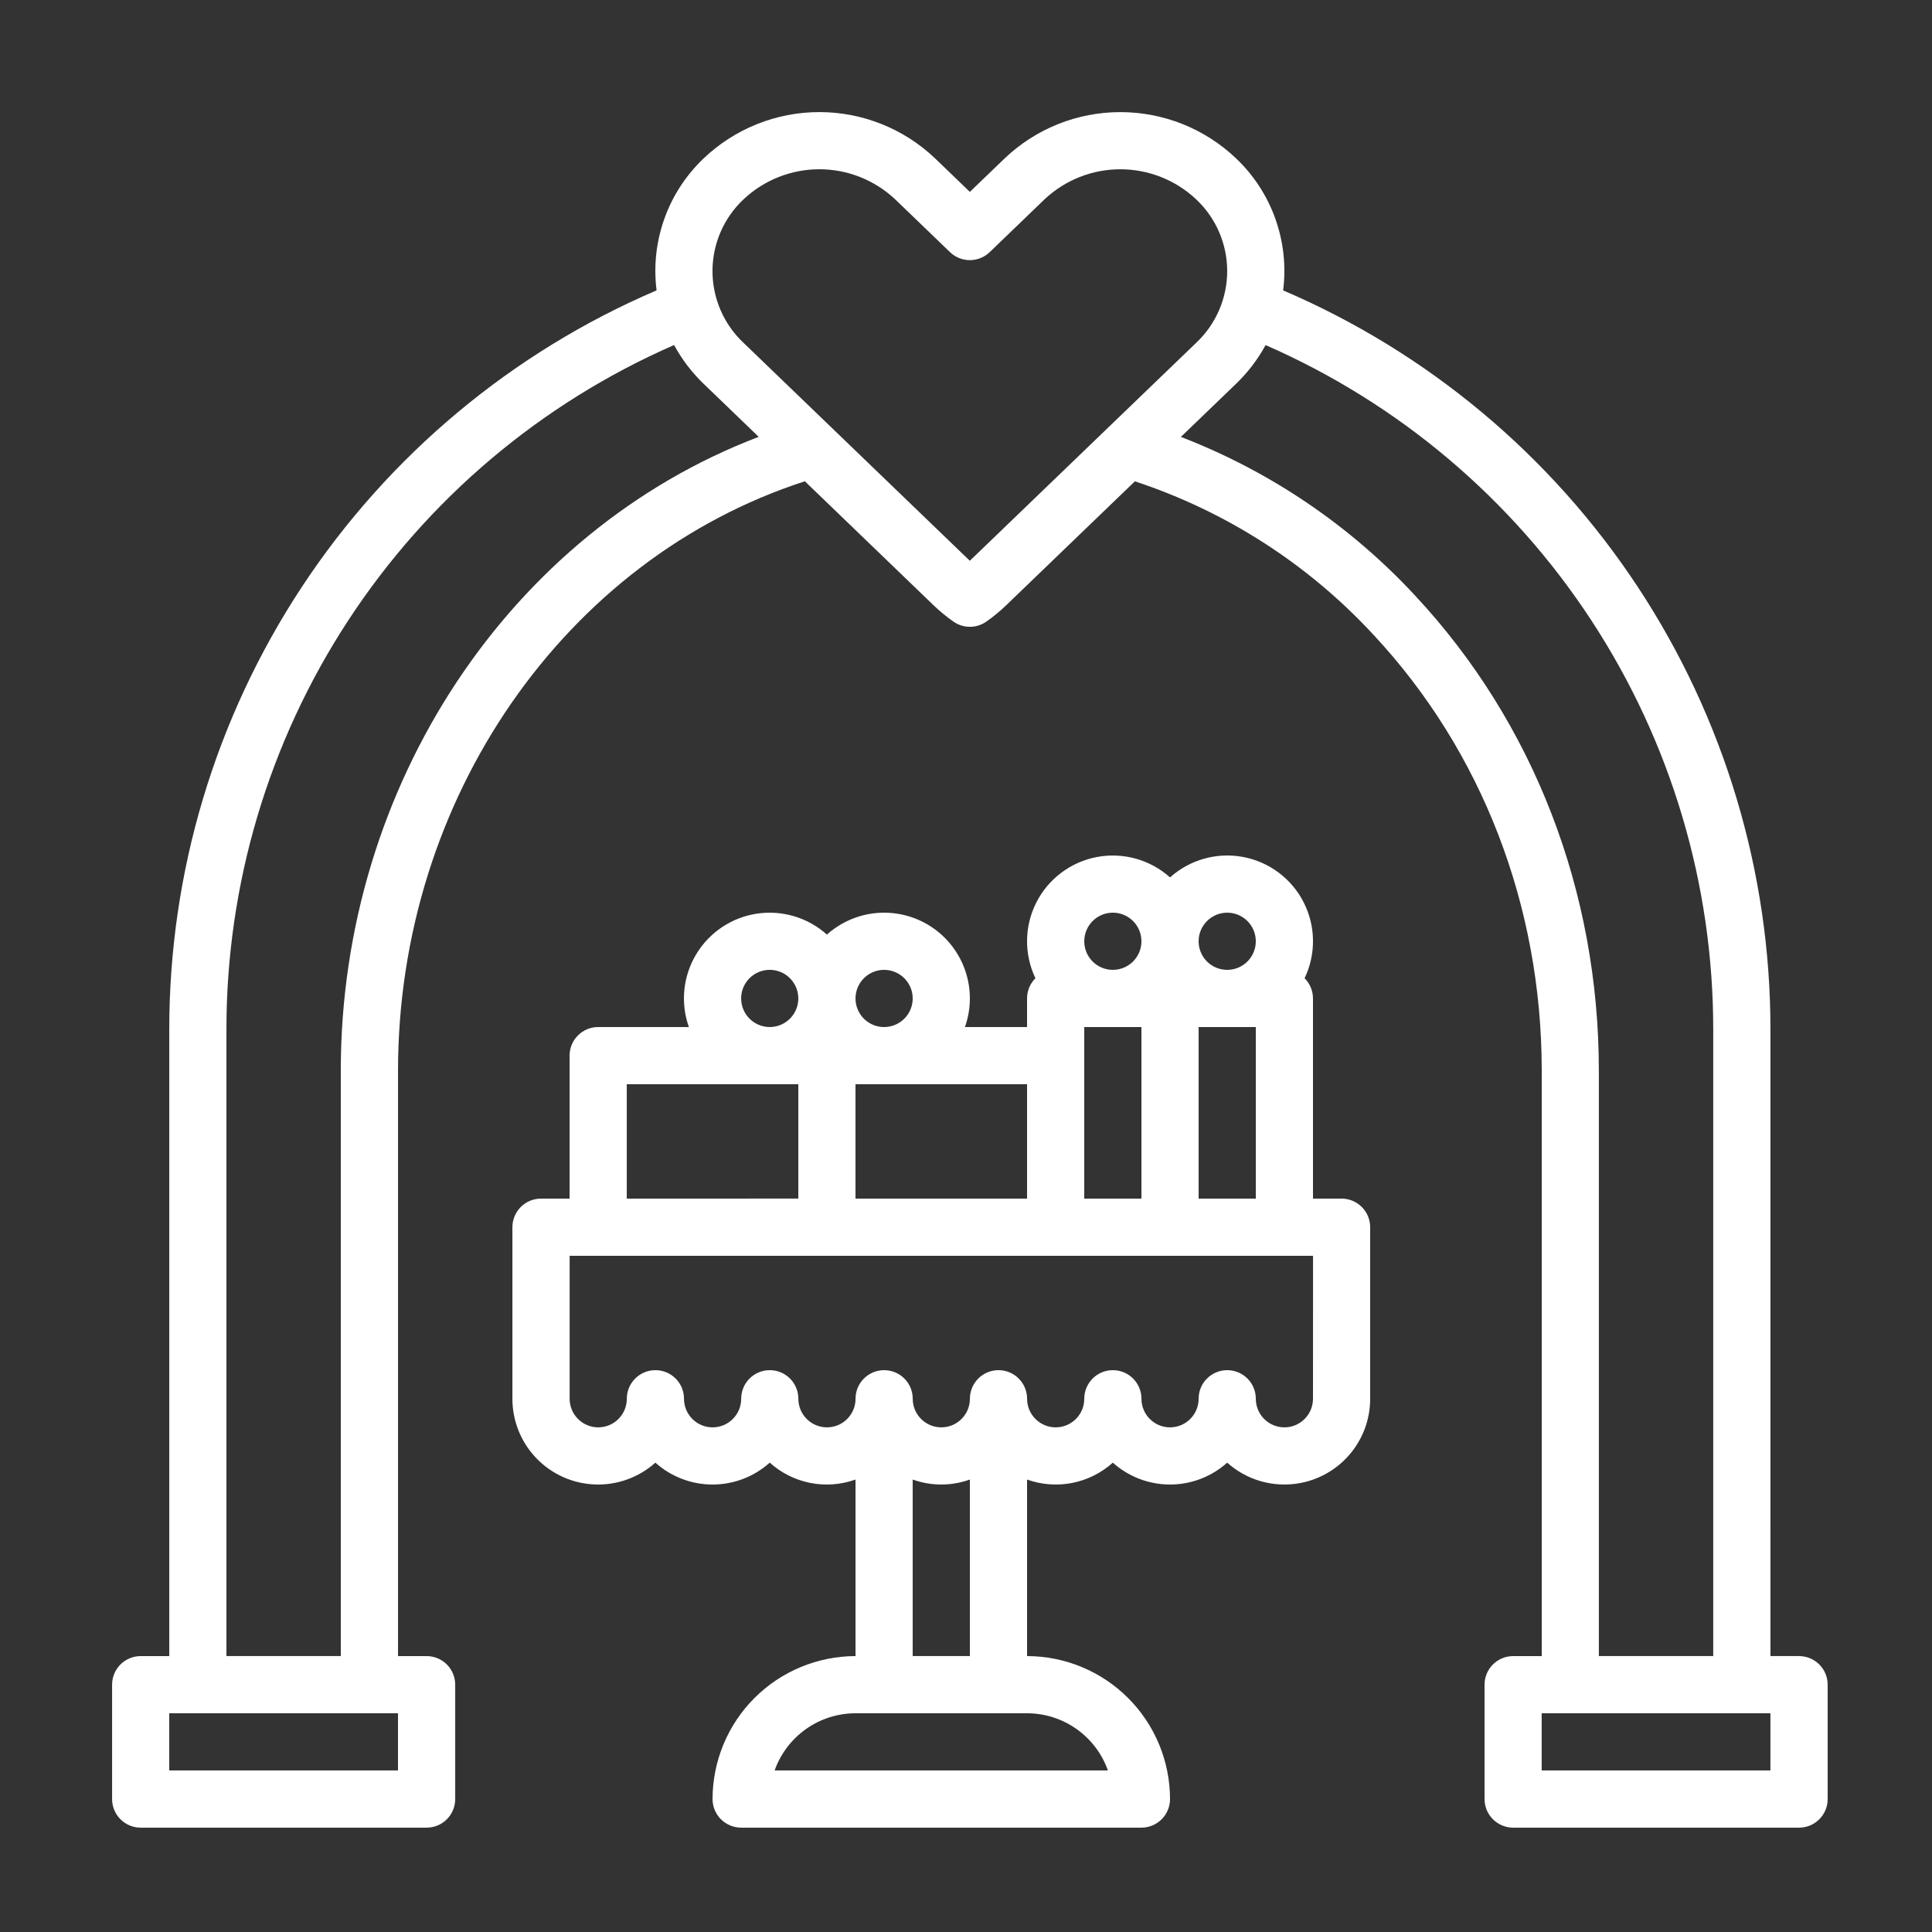 <?xml version="1.0" encoding="UTF-8"?>
<svg fill='white' version='1.1' height='200' width='200' viewBox='125 125 500 500' xmlns='http://www.w3.org/2000/svg'>
 <rect x="125" y="125" width="500" height="500" fill="#333333" stroke="none"/>
 <g>
  <path d="m590.59 553.59h-7.398l-0.004-162.06c0.035-40.746-11.902-80.602-34.32-114.62-22.422-34.023-54.336-60.715-91.793-76.758 1.609-12.691-2.926-25.387-12.207-34.184-8.07-7.676-18.781-11.953-29.918-11.953s-21.848 4.277-29.918 11.953l-9.035 8.691-9.027-8.695c-8.07-7.672-18.781-11.953-29.918-11.953-11.137 0-21.848 4.281-29.918 11.953-9.285 8.797-13.82 21.492-12.211 34.184-37.461 16.035-69.383 42.727-91.805 76.75-22.422 34.027-34.352 73.891-34.312 114.64v162.06h-7.398c-4.086 0-7.398 3.312-7.398 7.398v29.602c0 1.961 0.777 3.844 2.164 5.231 1.391 1.387 3.273 2.168 5.234 2.168h73.996c1.965 0 3.844-0.781 5.234-2.168 1.387-1.387 2.168-3.269 2.168-5.231v-29.602c0-1.961-0.781-3.844-2.168-5.231-1.391-1.387-3.269-2.168-5.234-2.168h-7.398v-151.47c0-70.34 43.082-132.43 105.29-152.57l33.332 32.109c1.602 1.535 3.316 2.941 5.129 4.215 2.551 1.785 5.945 1.785 8.492 0 1.816-1.273 3.531-2.68 5.129-4.219l33.332-32.098v0.004c23.625 7.789 44.879 21.461 61.758 39.73 28.07 30.105 43.531 70.176 43.531 112.83v151.47h-7.398c-4.09 0-7.402 3.312-7.402 7.398v29.602c0 1.961 0.781 3.844 2.168 5.231s3.269 2.168 5.234 2.168h73.996c1.961 0 3.844-0.781 5.231-2.168s2.168-3.269 2.168-5.231v-29.602c0-1.961-0.781-3.844-2.168-5.231s-3.269-2.168-5.231-2.168zm-362.59 29.598h-59.199v-14.797h59.199zm-14.801-181.07v151.47h-29.598v-162.06c-0.039-37.613 10.902-74.418 31.48-105.9 20.578-31.484 49.902-56.273 84.367-71.332 2.027 3.727 4.617 7.117 7.676 10.059l14.23 13.703c-64.262 24.461-108.16 90.117-108.16 164.06zm162.79-131.99-58.598-56.434v0.004c-5.106-4.816-8-11.523-8-18.539 0-7.019 2.894-13.727 8-18.539 5.312-5.019 12.348-7.816 19.656-7.816s14.34 2.797 19.656 7.816l14.16 13.637c2.863 2.758 7.398 2.758 10.266 0l14.16-13.637c5.312-5.019 12.344-7.812 19.652-7.812s14.34 2.793 19.652 7.812c5.106 4.812 8 11.52 8 18.539 0 7.016-2.894 13.723-8 18.539zm115.29 9.059c-16.82-18.152-37.57-32.219-60.668-41.113l14.246-13.715c3.059-2.938 5.648-6.324 7.676-10.051 34.465 15.062 63.785 39.852 84.363 71.332s31.52 68.281 31.488 105.89v162.06h-29.602v-151.47c0-46.414-16.867-90.07-47.504-122.93zm91.902 304h-59.195v-14.797h59.199z"/>
  <path d="m272.41 398.2v37h-7.398c-4.09 0-7.402 3.312-7.402 7.398v44.398c-0.004 5.746 2.223 11.27 6.211 15.406 3.988 4.141 9.426 6.57 15.168 6.777 5.742 0.211 11.34-1.812 15.621-5.648 4.066 3.648 9.336 5.664 14.797 5.664 5.465 0 10.734-2.016 14.801-5.664 2.961 2.664 6.59 4.477 10.496 5.25 3.91 0.77 7.953 0.465 11.703-0.875v45.688c-9.809 0.012-19.215 3.914-26.148 10.848-6.938 6.938-10.84 16.344-10.852 26.152 0 1.961 0.781 3.844 2.168 5.231 1.391 1.387 3.269 2.168 5.234 2.168h103.59c1.965 0 3.848-0.781 5.234-2.168 1.387-1.387 2.168-3.269 2.168-5.231-0.012-9.809-3.914-19.215-10.852-26.152-6.934-6.934-16.34-10.836-26.148-10.848v-45.688c3.75 1.34 7.793 1.645 11.703 0.875 3.91-0.773 7.535-2.586 10.496-5.25 4.066 3.648 9.336 5.664 14.801 5.664 5.461 0 10.73-2.016 14.797-5.664 4.281 3.836 9.879 5.859 15.621 5.648 5.742-0.207 11.18-2.637 15.168-6.777 3.988-4.137 6.215-9.66 6.211-15.406v-44.398c0-1.961-0.781-3.844-2.168-5.231-1.387-1.387-3.269-2.168-5.231-2.168h-7.398l-0.004-51.797c0.004-1.965-0.777-3.848-2.168-5.234 2.977-6.223 2.891-13.473-0.23-19.621-3.121-6.152-8.926-10.5-15.703-11.766-6.781-1.27-13.762 0.688-18.895 5.293-5.137-4.602-12.117-6.555-18.895-5.285-6.773 1.27-12.578 5.613-15.699 11.762-3.121 6.148-3.211 13.395-0.238 19.617-1.391 1.387-2.172 3.269-2.168 5.234v7.398h-16.07c2.211-6.242 1.52-13.145-1.887-18.824-3.406-5.68-9.168-9.539-15.719-10.527-6.547-0.988-13.191 1.004-18.121 5.422-4.93-4.418-11.578-6.402-18.125-5.418-6.543 0.988-12.309 4.852-15.715 10.527s-4.098 12.578-1.887 18.82h-23.473c-4.086 0-7.398 3.312-7.398 7.398zm139.32 184.99h-86.258c1.535-4.324 4.371-8.066 8.117-10.719 3.746-2.648 8.223-4.074 12.812-4.078h44.398c4.59 0.004 9.066 1.43 12.812 4.078 3.746 2.652 6.582 6.394 8.117 10.719zm-50.527-29.598v-45.688c4.781 1.719 10.016 1.719 14.797 0v45.688zm103.6-66.598h-0.004c0 4.086-3.312 7.402-7.398 7.402-4.086 0-7.398-3.316-7.398-7.402 0-4.086-3.316-7.398-7.402-7.398-4.086 0-7.398 3.312-7.398 7.398 0 4.086-3.312 7.402-7.398 7.402-4.09 0-7.402-3.316-7.402-7.402 0-4.086-3.312-7.398-7.398-7.398s-7.398 3.312-7.398 7.398c0 4.086-3.312 7.402-7.402 7.402-4.086 0-7.398-3.316-7.398-7.402 0-4.086-3.312-7.398-7.398-7.398-4.09 0-7.402 3.312-7.402 7.398 0 4.086-3.312 7.402-7.398 7.402-4.086 0-7.398-3.316-7.398-7.402 0-4.086-3.312-7.398-7.402-7.398-4.086 0-7.398 3.312-7.398 7.398 0 4.086-3.312 7.402-7.398 7.402-4.086 0-7.402-3.316-7.402-7.402 0-4.086-3.312-7.398-7.398-7.398s-7.398 3.312-7.398 7.398c0 4.086-3.312 7.402-7.402 7.402-4.086 0-7.398-3.316-7.398-7.402 0-4.086-3.312-7.398-7.398-7.398-4.086 0-7.402 3.312-7.402 7.398 0 4.086-3.312 7.402-7.398 7.402-4.086 0-7.398-3.316-7.398-7.402v-36.996h192.39zm-44.402-96.195v44.398h-14.797v-44.398zm14.801 44.398v-44.398h14.801v44.398zm7.398-73.996c2.992 0 5.691 1.801 6.836 4.566 1.148 2.766 0.516 5.949-1.602 8.066-2.117 2.113-5.301 2.746-8.066 1.602s-4.566-3.844-4.566-6.836c0.004-4.086 3.316-7.394 7.398-7.398zm-29.598 0c2.992 0 5.691 1.801 6.836 4.566 1.145 2.766 0.512 5.949-1.605 8.066-2.113 2.113-5.297 2.746-8.062 1.602s-4.566-3.844-4.566-6.836c0.004-4.086 3.312-7.394 7.398-7.398zm-22.199 73.996h-44.398v-29.598h44.398zm-37-59.199c2.996 0 5.691 1.805 6.84 4.57 1.145 2.766 0.512 5.945-1.605 8.062-2.117 2.117-5.301 2.75-8.066 1.605-2.762-1.145-4.566-3.844-4.566-6.836 0.004-4.086 3.316-7.394 7.398-7.402zm-37 7.398 0.004 0.004c0-2.992 1.801-5.691 4.566-6.836 2.766-1.148 5.949-0.516 8.066 1.602 2.113 2.117 2.746 5.301 1.602 8.066-1.145 2.762-3.844 4.566-6.836 4.566-4.086-0.004-7.394-3.316-7.398-7.398zm14.801 22.199v29.598l-44.398 0.004v-29.598z"/>
 </g>
</svg>

